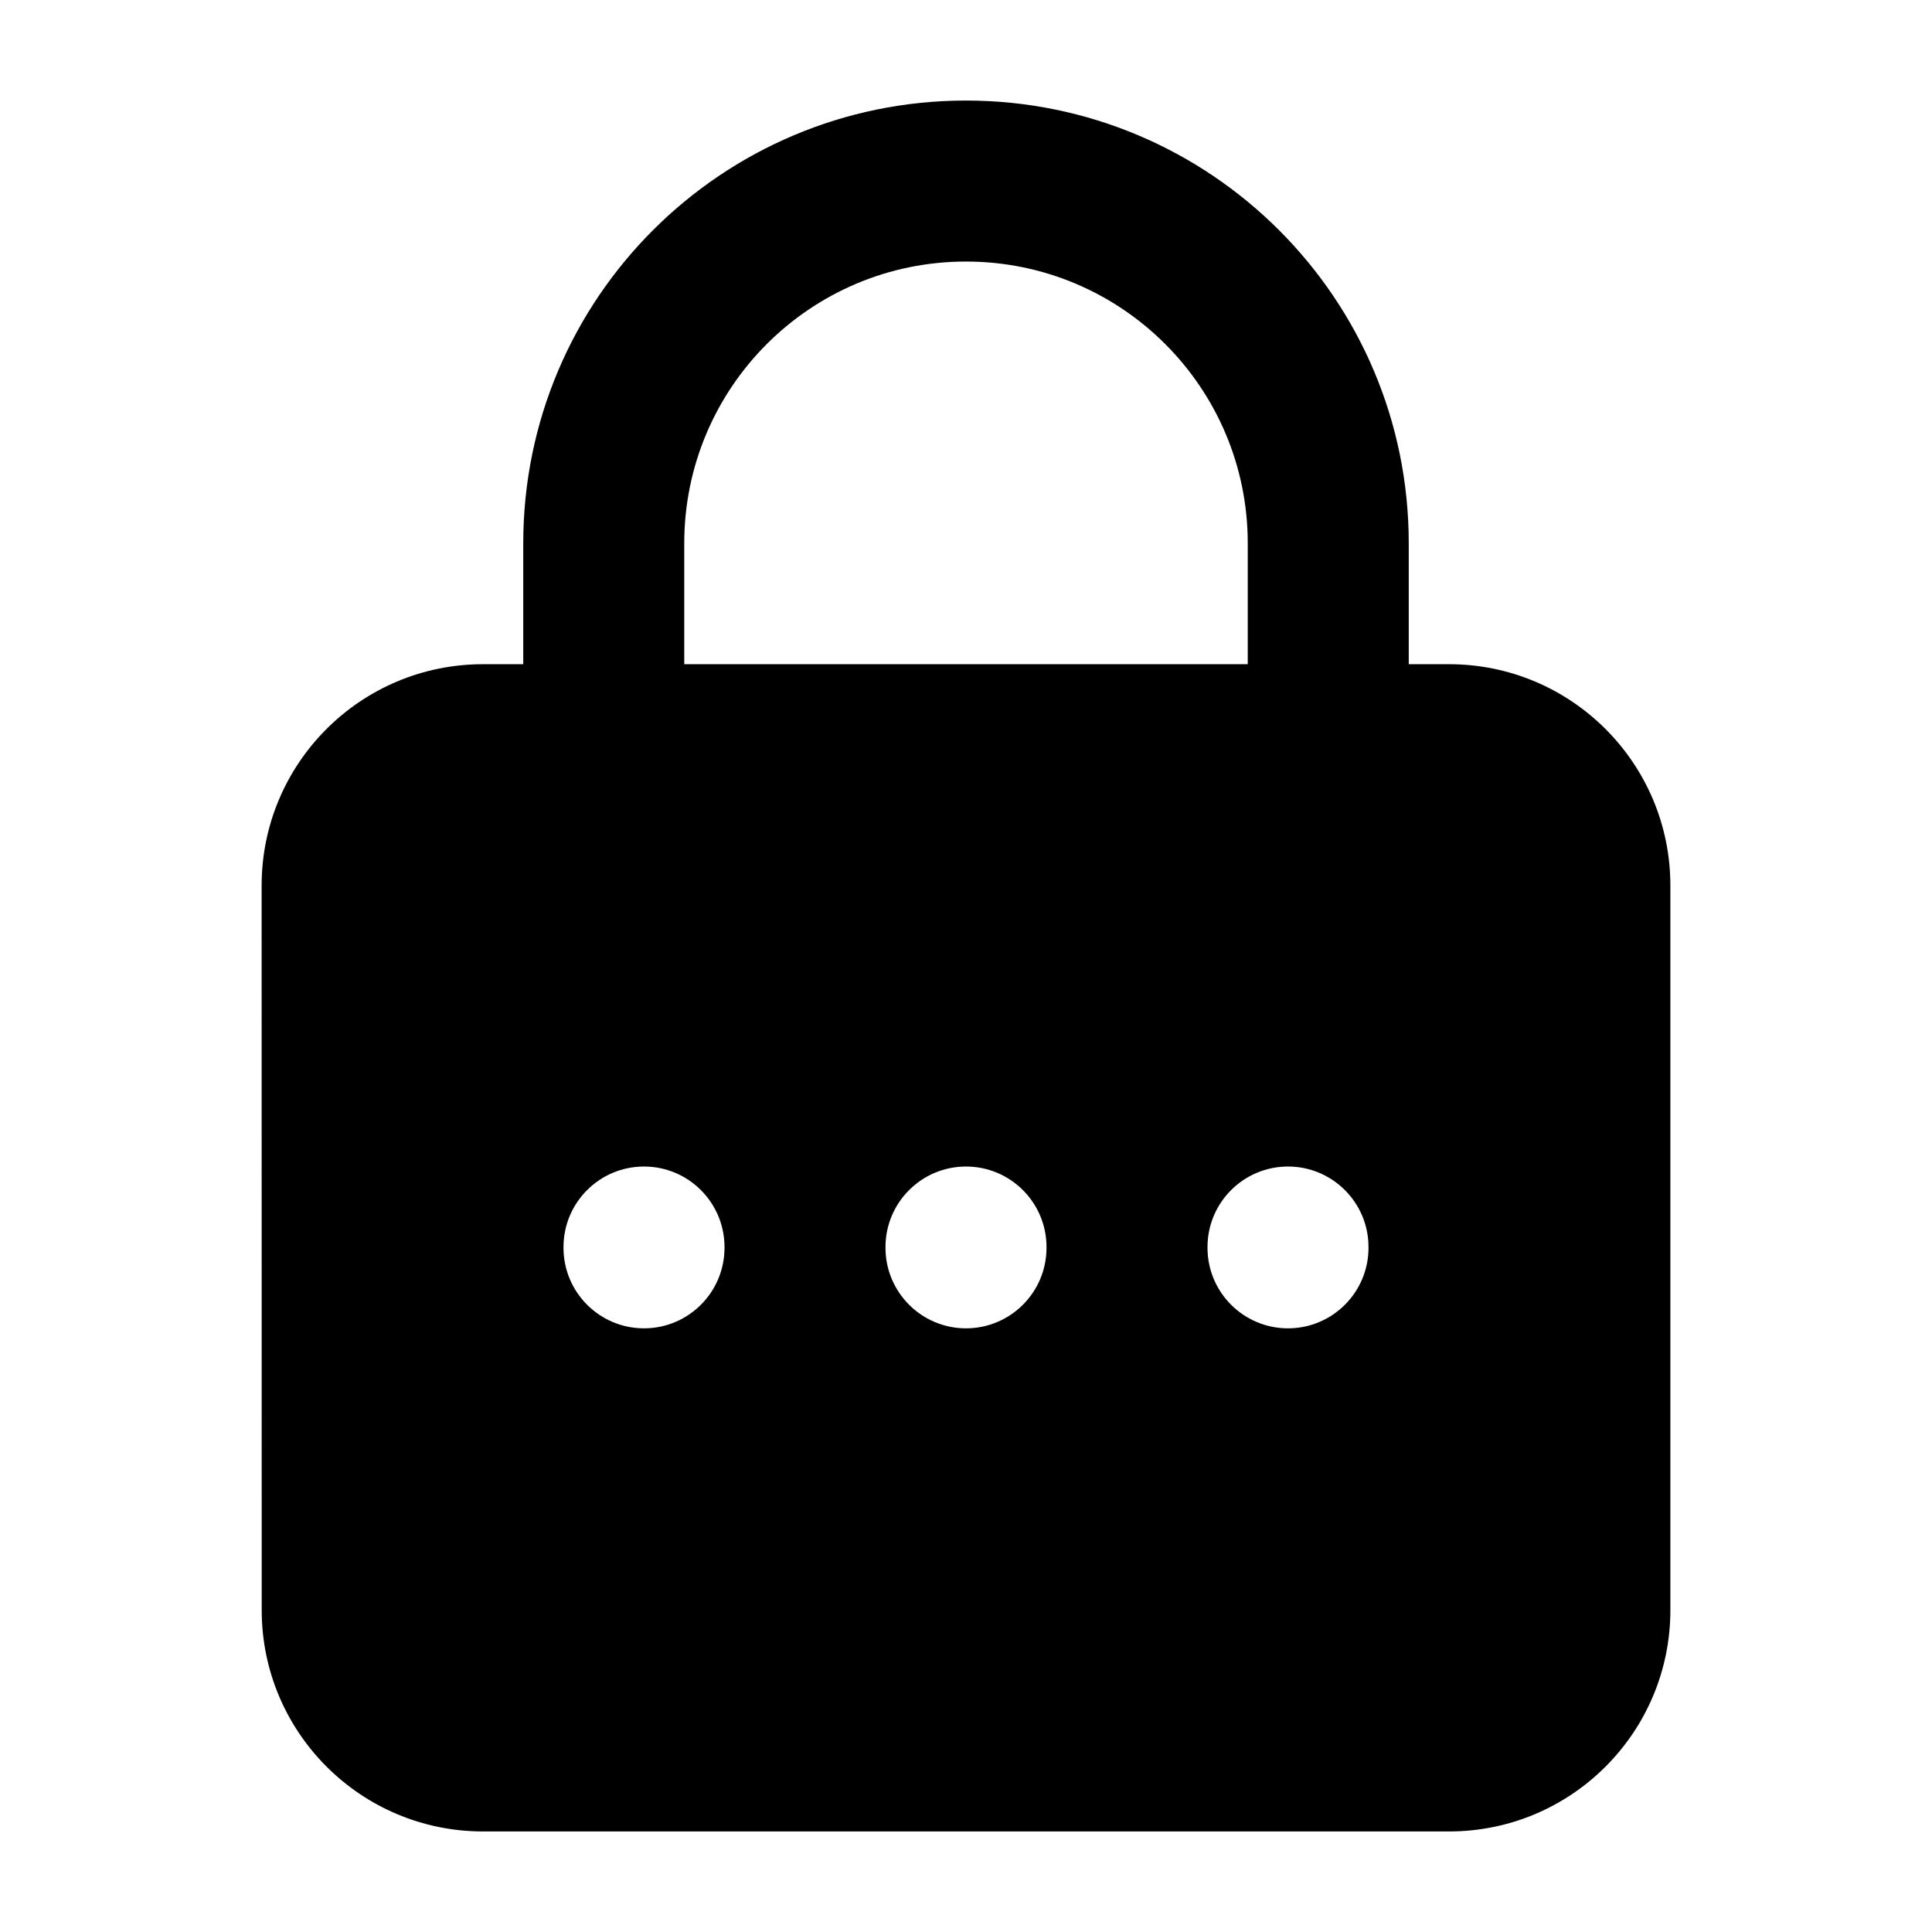 <svg width="24" height="24" viewBox="0 0 24 24" xmlns="http://www.w3.org/2000/svg">
    <path fill-rule="evenodd" clip-rule="evenodd" d="M12 3.249C10.067 3.249 8.5 4.816 8.5 6.749V8.251L15.5 8.251V6.749C15.5 4.816 13.933 3.249 12 3.249ZM6.5 6.749V8.251H6C4.481 8.251 3.25 9.482 3.25 11.001L3.251 20.001C3.251 21.52 4.482 22.751 6.001 22.751L18 22.751C19.519 22.751 20.75 21.52 20.75 20.001V11.001C20.75 9.482 19.519 8.251 18 8.251H17.5V6.749C17.5 3.711 15.038 1.249 12 1.249C8.963 1.249 6.5 3.711 6.5 6.749ZM17 15.491C17 14.939 16.552 14.491 16 14.491C15.448 14.491 15 14.939 15 15.491V15.501C15 16.053 15.448 16.501 16 16.501C16.552 16.501 17 16.053 17 15.501V15.491ZM12 14.491C12.552 14.491 13 14.939 13 15.491V15.501C13 16.053 12.552 16.501 12 16.501C11.448 16.501 11 16.053 11 15.501V15.491C11 14.939 11.448 14.491 12 14.491ZM9 15.491C9 14.939 8.552 14.491 8 14.491C7.448 14.491 7 14.939 7 15.491V15.501C7 16.053 7.448 16.501 8 16.501C8.552 16.501 9 16.053 9 15.501V15.491Z"/>
</svg>
